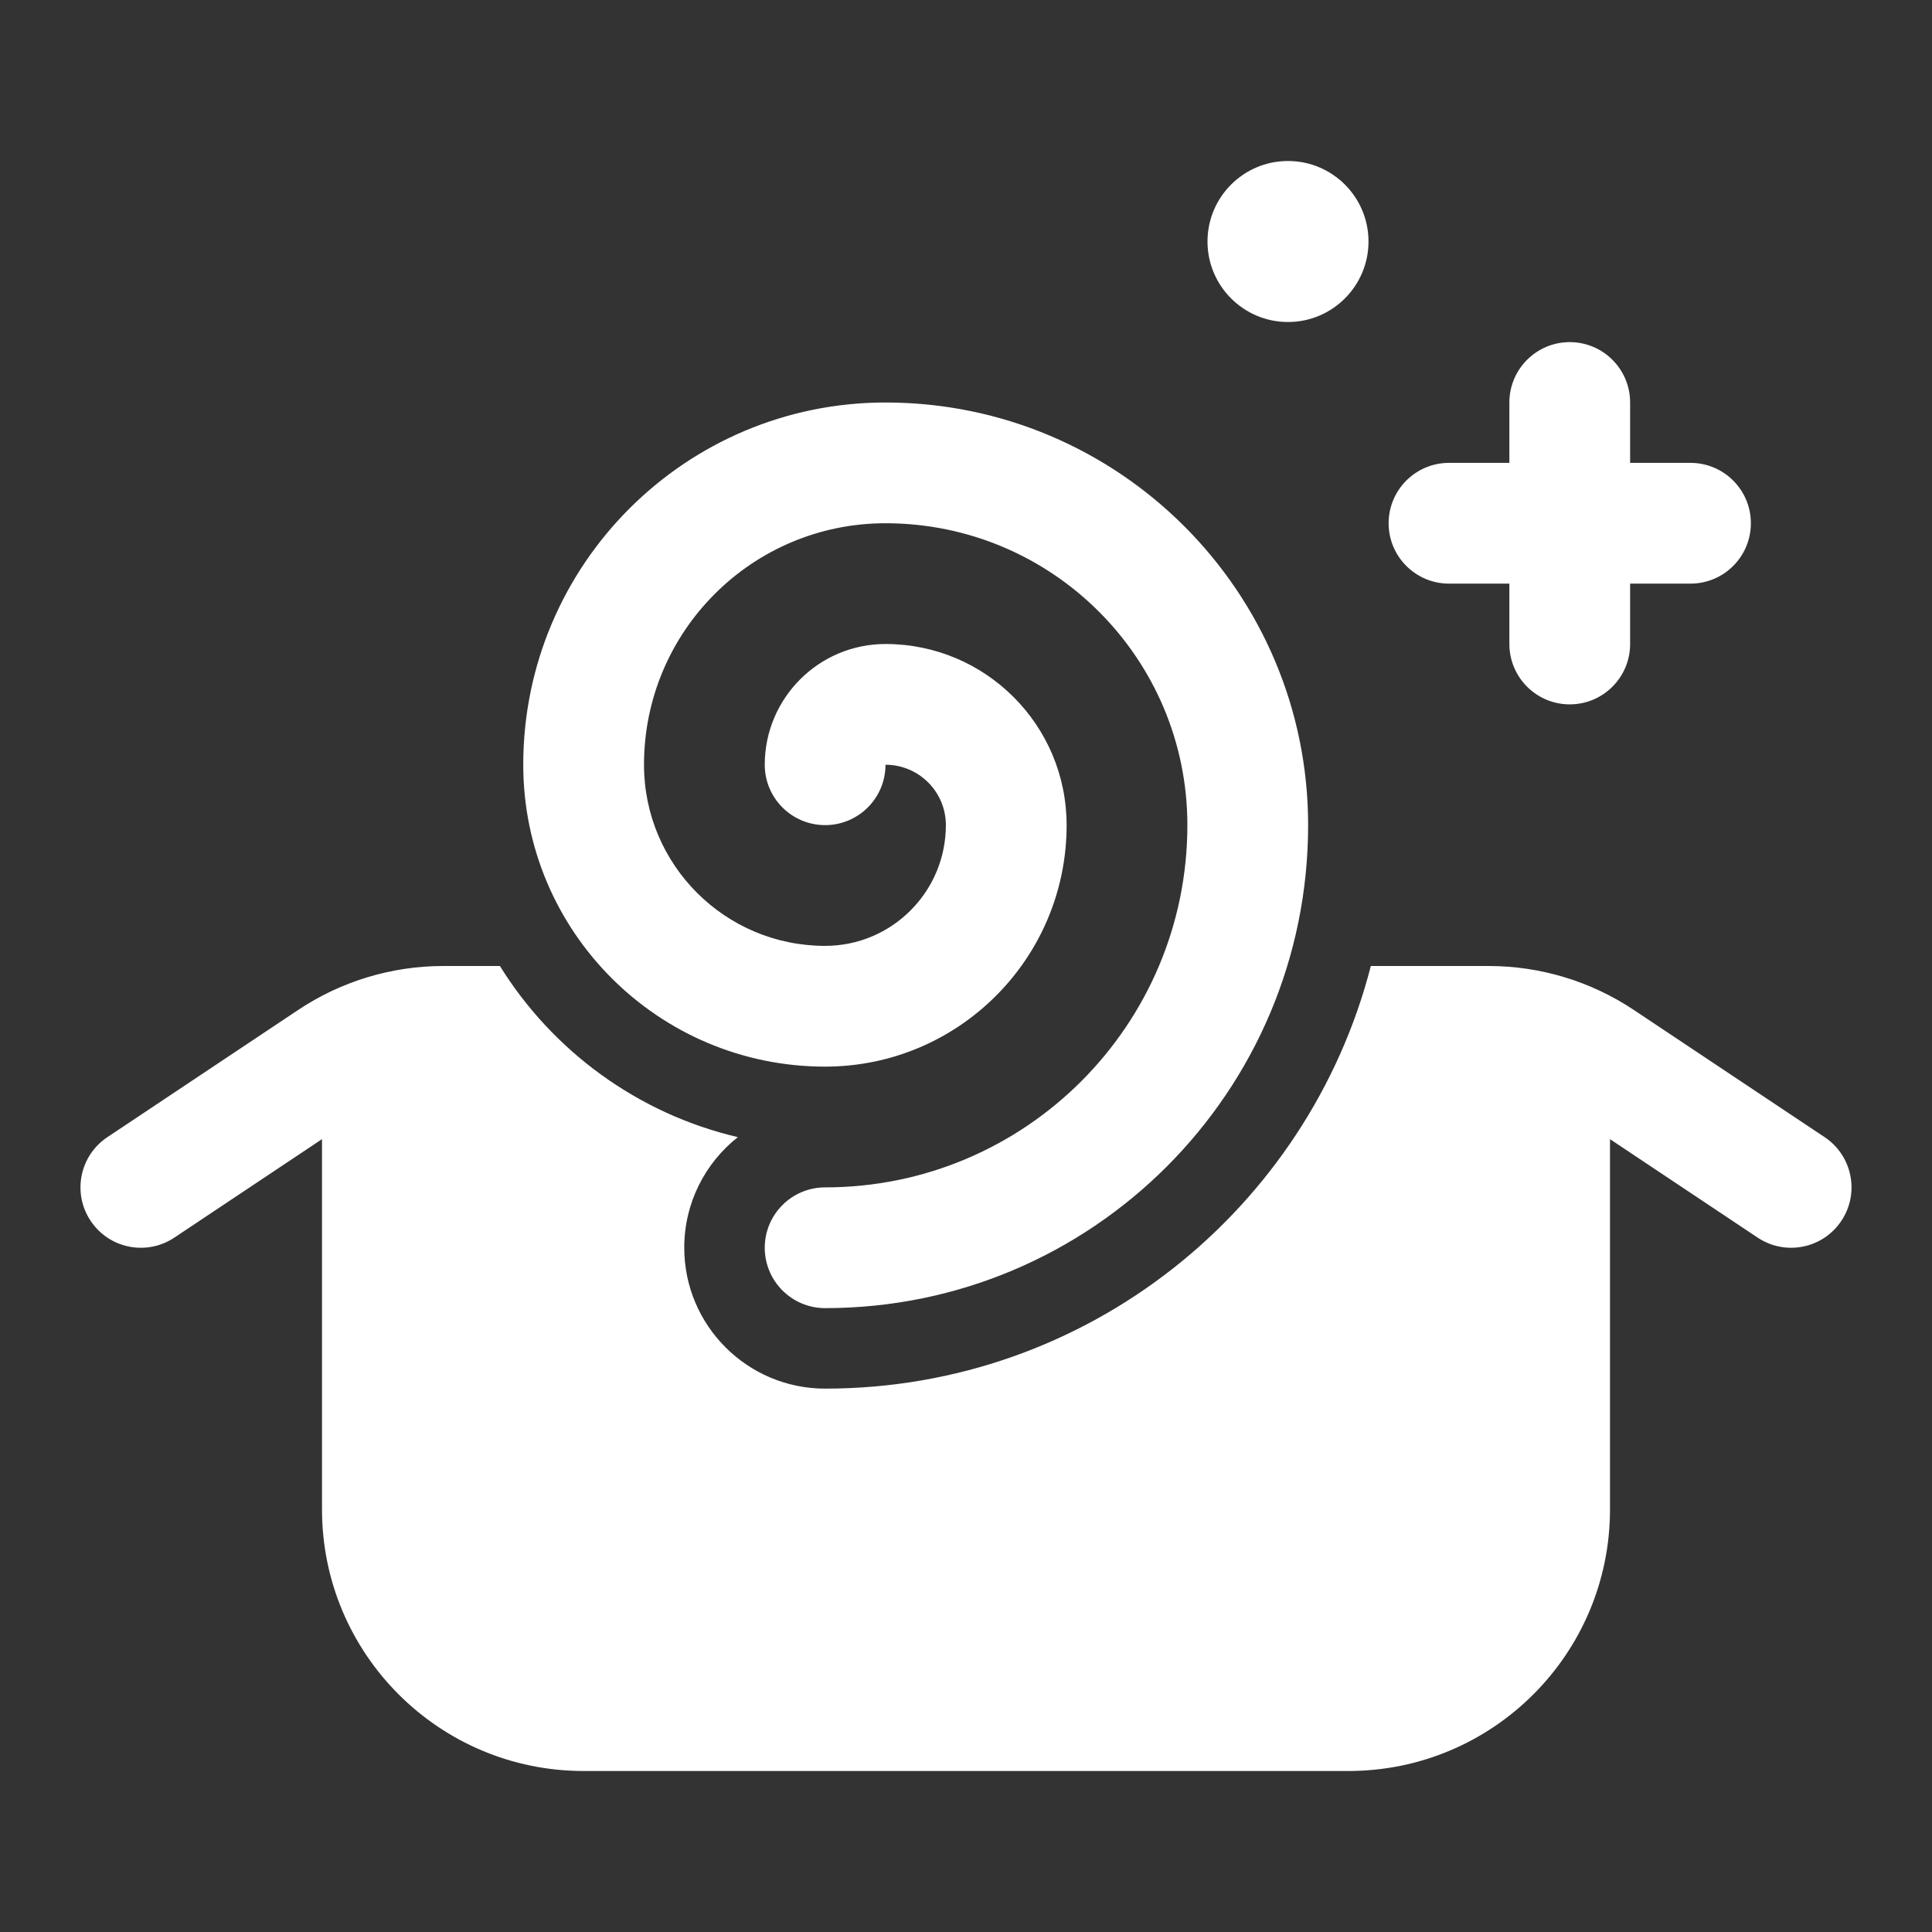 <svg width="24" height="24" viewBox="0 0 24 24" fill="none" xmlns="http://www.w3.org/2000/svg">
<rect x="0" y="0" width="24" height="24" fill="#333333" stroke="none"/>
<path d="M17 3C17 3.552 16.552 4 16 4C15.448 4 15 3.552 15 3C15 2.448 15.448 2 16 2C16.552 2 17 2.448 17 3ZM8 9.5C8 7.843 9.343 6.5 11 6.5C13.071 6.5 14.75 8.179 14.75 10.25C14.75 12.735 12.735 14.75 10.25 14.75C9.836 14.75 9.5 15.086 9.5 15.5C9.5 15.914 9.836 16.25 10.25 16.25C13.564 16.25 16.25 13.564 16.25 10.25C16.25 7.351 13.899 5 11 5C8.515 5 6.5 7.015 6.5 9.5C6.5 11.571 8.179 13.25 10.25 13.25C11.907 13.25 13.25 11.907 13.25 10.25C13.25 9.007 12.243 8 11 8C10.172 8 9.5 8.672 9.5 9.5C9.5 9.914 9.836 10.25 10.25 10.25C10.664 10.25 11 9.914 11 9.5C11.414 9.5 11.75 9.836 11.75 10.25C11.75 11.078 11.078 11.75 10.25 11.75C9.007 11.75 8 10.743 8 9.5ZM9.166 14.126C8.76 14.446 8.5 14.943 8.5 15.5C8.5 16.466 9.284 17.25 10.25 17.25C13.512 17.25 16.252 15.019 17.029 12H18.493C19.135 12 19.762 12.19 20.296 12.546L22.666 14.126C23.011 14.356 23.104 14.821 22.874 15.166C22.644 15.511 22.179 15.604 21.834 15.374L20 14.151V18.75C20 20.545 18.545 22 16.75 22H7.25C5.455 22 4 20.545 4 18.75V14.151L2.166 15.374C1.821 15.604 1.356 15.511 1.126 15.166C0.896 14.821 0.989 14.356 1.334 14.126L3.704 12.546C4.238 12.19 4.865 12 5.507 12H6.21C6.865 13.055 7.922 13.835 9.166 14.126ZM20.25 5C20.25 4.586 19.914 4.25 19.5 4.25C19.086 4.25 18.75 4.586 18.75 5V5.75H18C17.586 5.75 17.25 6.086 17.25 6.5C17.25 6.914 17.586 7.25 18 7.25H18.75V8C18.75 8.414 19.086 8.75 19.5 8.75C19.914 8.75 20.25 8.414 20.25 8V7.25H21C21.414 7.25 21.75 6.914 21.75 6.5C21.75 6.086 21.414 5.75 21 5.75H20.25V5Z" fill="#ffffff"/>
</svg>
